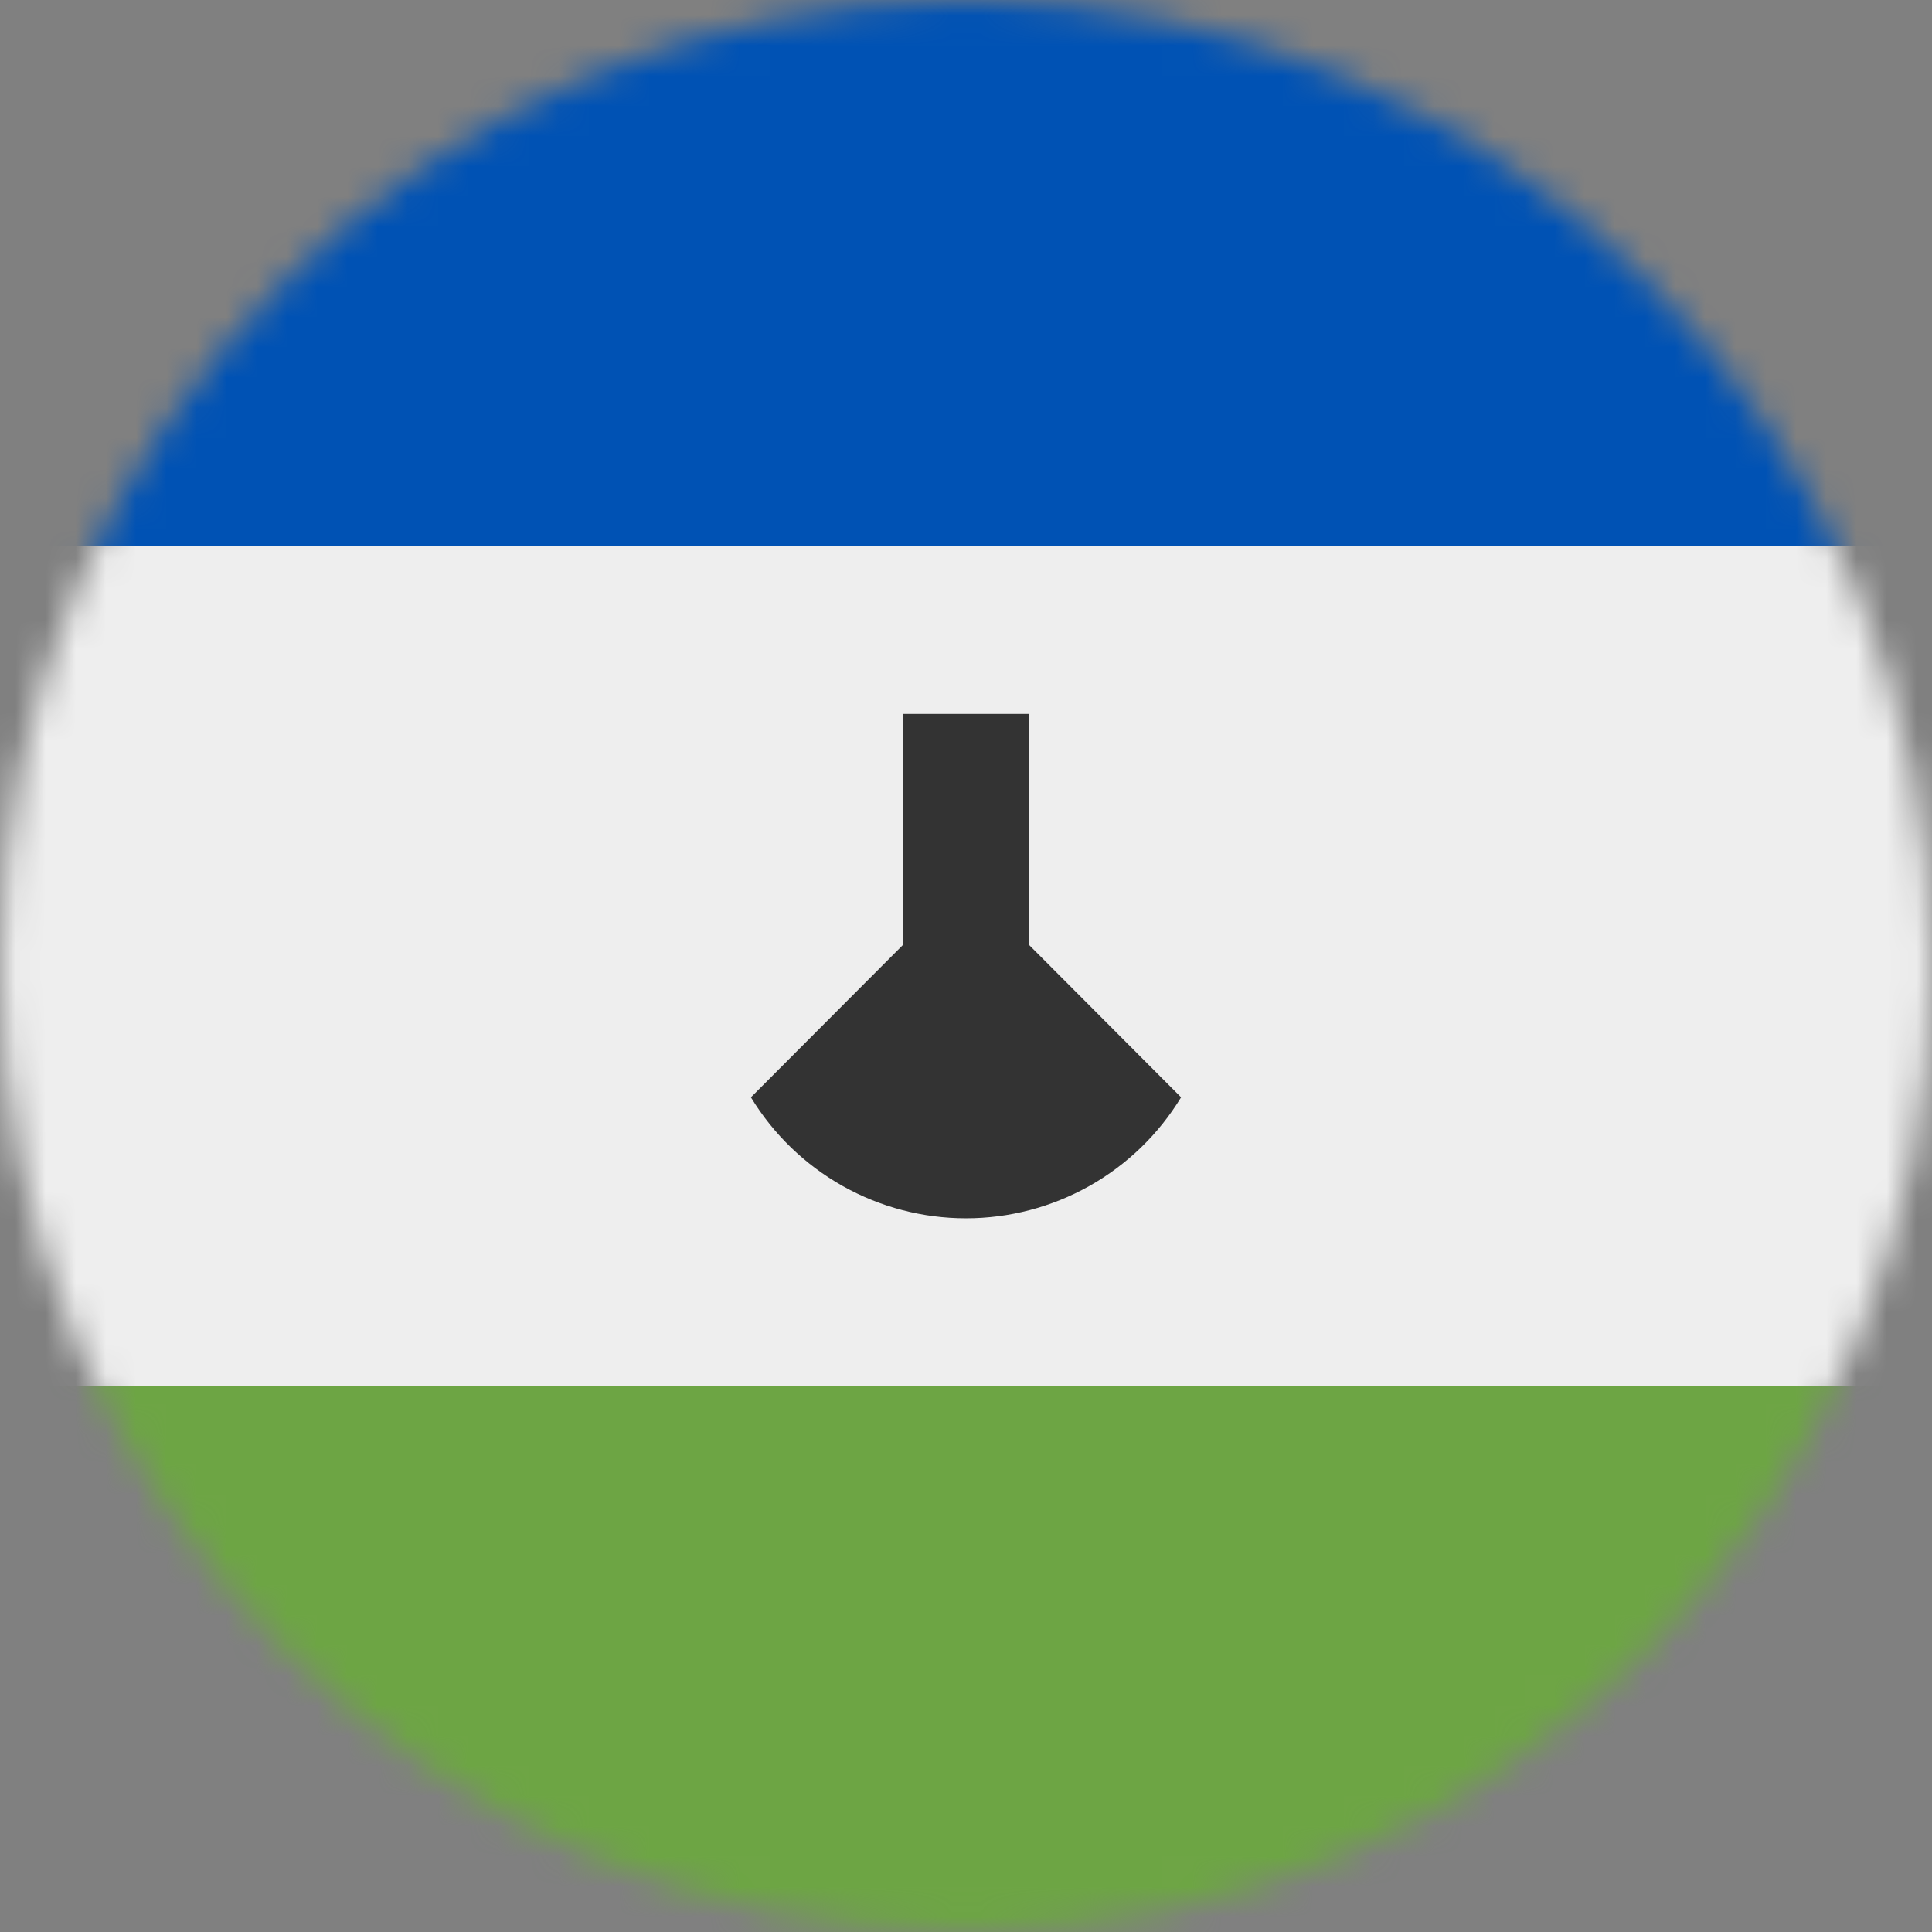 <svg width="64" height="64" viewBox="0 0 64 64" fill="none" xmlns="http://www.w3.org/2000/svg">
<rect x="0" y="0" width="64" height="64" fill="#808080" stroke="none"/>
<g clip-path="url(#clip0_233_185)">
<mask id="mask0_233_185" style="mask-type:luminance" maskUnits="userSpaceOnUse" x="0" y="0" width="64" height="64">
<path d="M32 64C49.673 64 64 49.673 64 32C64 14.327 49.673 0 32 0C14.327 0 0 14.327 0 32C0 49.673 14.327 64 32 64Z" fill="white"/>
</mask>
<g mask="url(#mask0_233_185)">
<path d="M0 18.087L31.913 13.525L64 18.087V45.912L31.312 50.875L0 45.912V18.087Z" fill="#EEEEEE"/>
<path d="M0 0H64V18.087H0V0Z" fill="#0052B4"/>
<path d="M0 45.913H64V64H0V45.913Z" fill="#6DA544"/>
<path d="M34.087 31.3V23.65H29.913V31.3L24.875 36.35C25.619 37.574 26.665 38.585 27.913 39.287C29.161 39.989 30.568 40.358 32 40.358C33.432 40.358 34.839 39.989 36.087 39.287C37.335 38.585 38.381 37.574 39.125 36.35L34.087 31.3Z" fill="#333333"/>
</g>
</g>
<defs>
<clipPath id="clip0_233_185">
<rect width="64" height="64" fill="white"/>
</clipPath>
</defs>
</svg>
